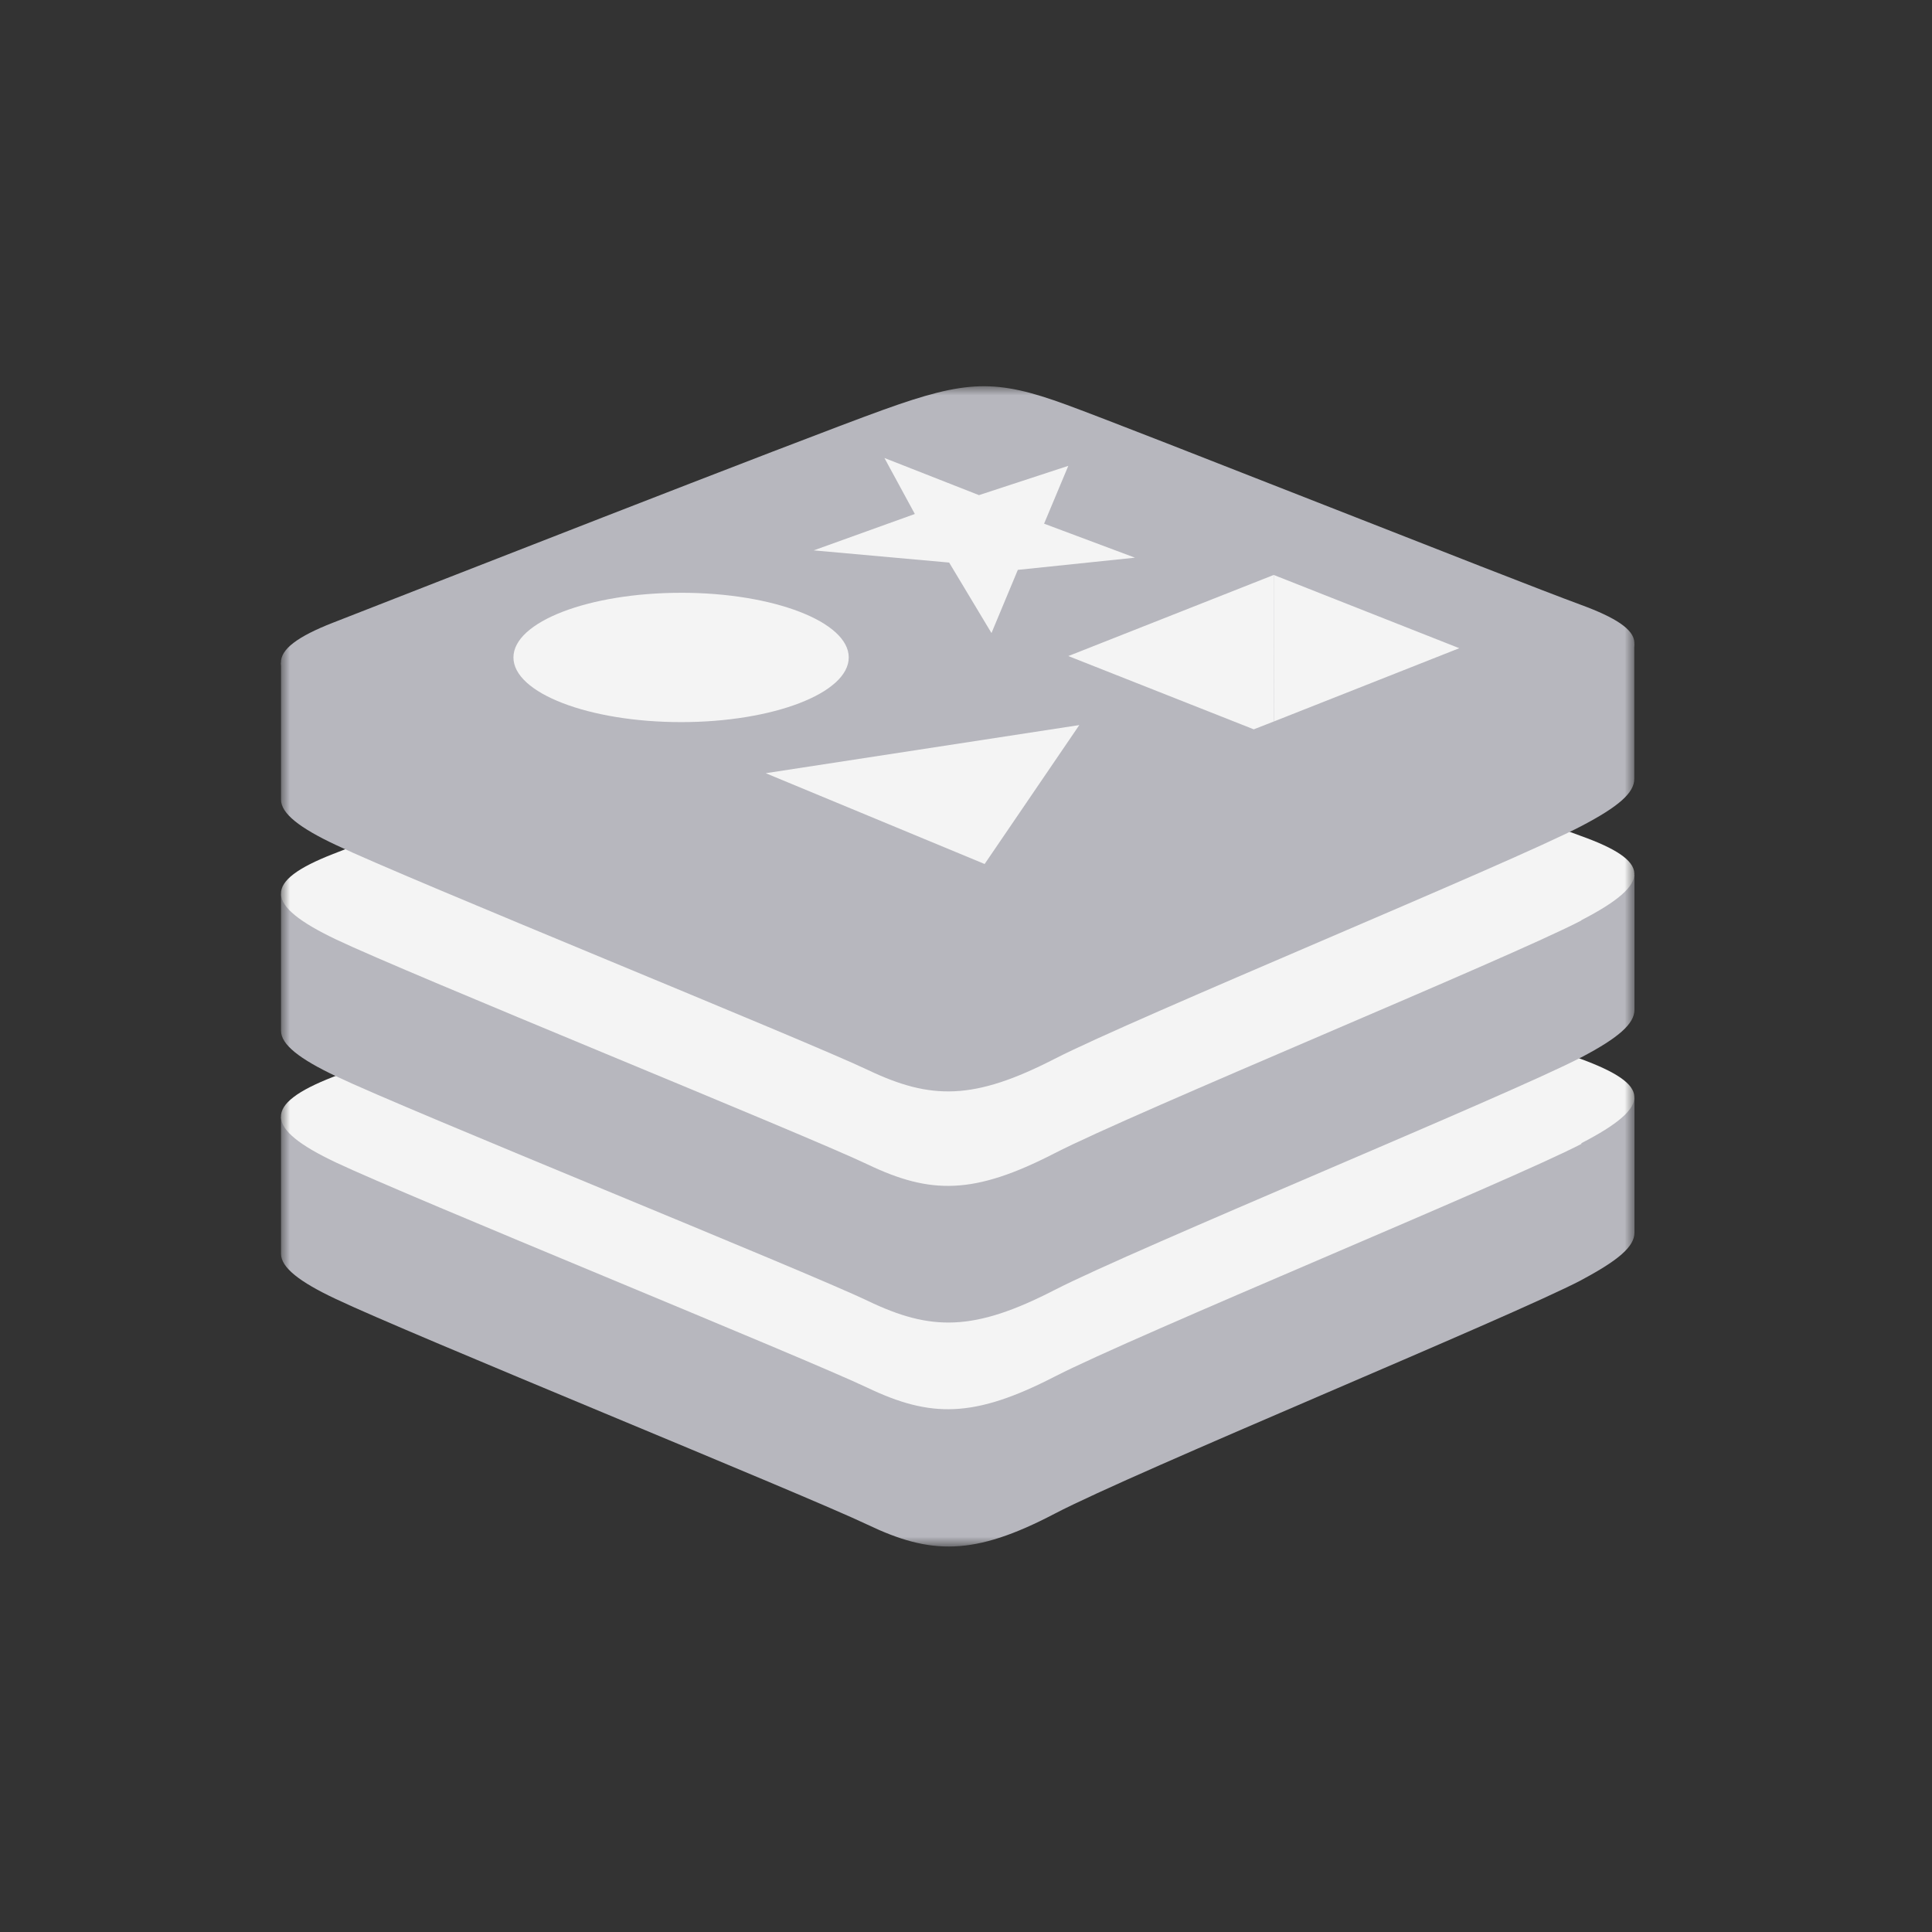 <svg width="110" height="110" viewBox="0 0 110 110" fill="none" xmlns="http://www.w3.org/2000/svg"><rect x="0" y="0" width="110" height="110" fill="#333333" stroke="none"/><mask id="mask0_7007_781" style="mask-type:luminance" maskUnits="userSpaceOnUse" x="16" y="22" width="78" height="66"><path d="M93.07 22H16v66h77.07V22z" fill="#fff"/></mask><g mask="url(#mask0_7007_781)"><path d="M90.038 72.883c-4.106 2.146-25.413 10.904-30.003 13.308-4.59 2.403-7.047 2.335-10.637.62-3.59-1.715-26.187-10.898-30.282-12.855C17.053 72.988 16 72.163 16 71.39V63.6s29.519-6.4 34.282-8.126c4.764-1.725 6.411-1.767 10.459-.284 4.047 1.483 28.313 5.86 32.318 7.311v7.68c0 .8-.92 1.578-3.021 2.698v.005z" fill="#B7B7BE"/><path d="M90.038 65.13c-4.106 2.136-25.413 10.893-30.003 13.255-4.59 2.361-7.048 2.34-10.637.631-3.59-1.71-26.187-10.893-30.282-12.834-4.095-1.94-4.174-3.298-.158-4.865 4.016-1.568 26.56-10.388 31.324-12.124 4.763-1.736 6.41-1.773 10.459-.284 4.047 1.489 25.265 9.91 29.25 11.377 3.984 1.467 4.168 2.672.047 4.802v.042z" fill="#F4F4F4"/><path d="M90.038 60.196c-4.106 2.141-25.413 10.893-30.003 13.255s-7.026 2.34-10.616.62c-3.59-1.72-26.208-10.85-30.303-12.802C17.053 60.291 16 59.471 16 58.692V50.93s29.519-6.423 34.282-8.148c4.764-1.725 6.411-1.772 10.459-.268 4.047 1.504 28.313 5.838 32.318 7.3v7.68c0 .8-.92 1.599-3.021 2.703z" fill="#B7B7BE"/><path d="M90.038 52.407c-4.106 2.146-25.413 10.898-30.003 13.26-4.59 2.361-7.048 2.346-10.637.63-3.59-1.714-26.187-10.86-30.282-12.817-4.095-1.957-4.168-3.288-.158-4.855 4.011-1.568 26.56-10.41 31.324-12.098 4.764-1.688 6.411-1.793 10.459-.326 4.047 1.468 25.265 9.962 29.25 11.388 3.984 1.425 4.168 2.677.047 4.802v.016z" fill="#F4F4F4"/><path d="M90.038 47.032c-4.106 2.146-25.413 10.903-30.003 13.26-4.59 2.356-7.026 2.34-10.616.63-3.59-1.709-26.208-10.866-30.303-12.817C17.053 47.137 16 46.31 16 45.533v-7.79s29.518-6.401 34.282-8.121c4.764-1.72 6.411-1.773 10.459-.29 4.047 1.484 28.302 5.86 32.308 7.322v7.68c.01.81-.91 1.598-3.011 2.698z" fill="#B7B7BE"/><path d="M90.037 39.252c-4.105 2.104-25.412 10.914-30.002 13.255-4.59 2.34-7.048 2.335-10.638.63-3.59-1.703-26.186-10.871-30.281-12.817-4.095-1.946-4.174-3.298-.158-4.866 4.016-1.567 26.56-10.404 31.324-12.118 4.763-1.715 6.41-1.767 10.458-.284 4.048 1.483 25.266 9.915 29.25 11.377 3.985 1.462 4.169 2.677.047 4.807v.016z" fill="#B7B7BE"/></g><path d="M55.74 28.19l5.085-1.667-1.379 3.293 5.174 1.936-6.669.694-1.5 3.598-2.41-4.014-7.712-.694 5.758-2.072-1.731-3.188 5.384 2.115zm.322 21.003l-12.465-5.17 17.854-2.74-5.39 7.91zM38.781 33.75c5.264 0 9.543 1.657 9.543 3.682s-4.29 3.682-9.543 3.682c-5.253 0-9.548-1.657-9.548-3.682s4.28-3.681 9.548-3.681zm33.739-1.015l10.565 4.171-10.554 4.171-.01-8.342z" fill="#F4F4F4"/><path d="M72.52 32.735l.011 8.342-1.147.448-10.559-4.172 11.696-4.618z" fill="#F4F4F4"/></svg>